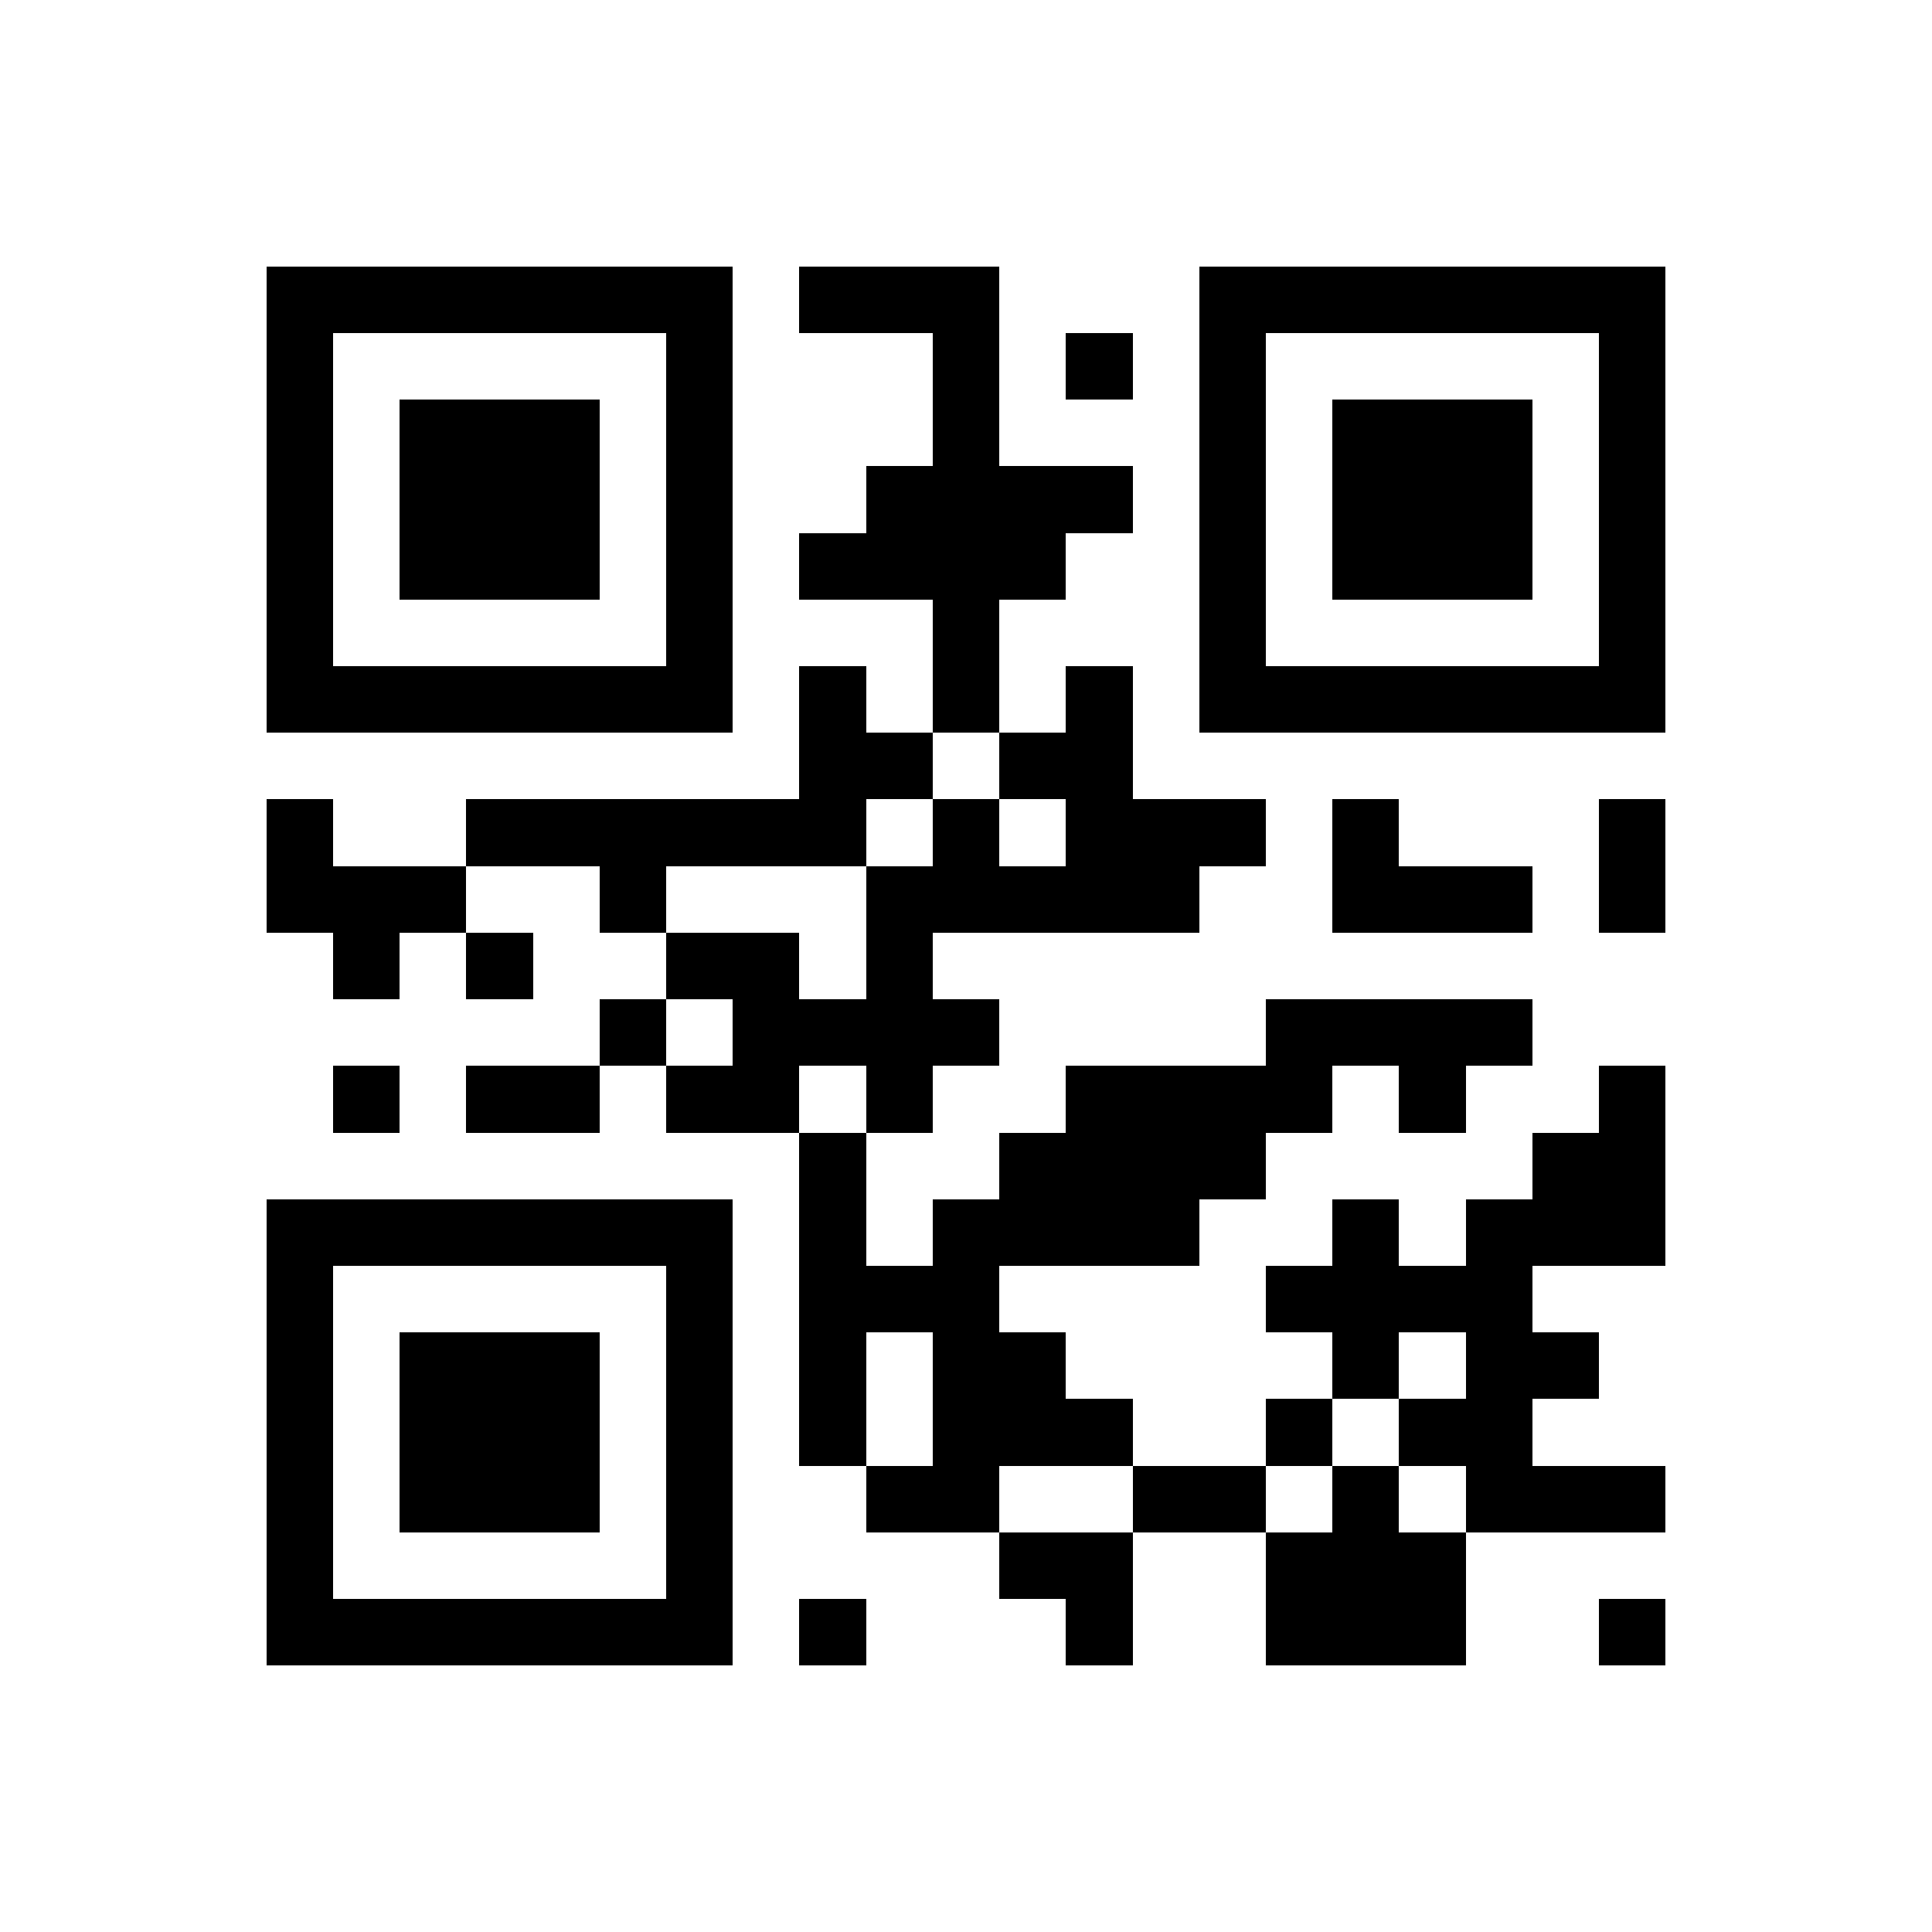 <?xml version="1.0" standalone="yes"?>
<svg xmlns="http://www.w3.org/2000/svg" version="1.1" width="256" height="256">
<rect x="0" y="0" width="256" height="256" style="fill:#ffffff;shape-rendering:crispEdges;"/>
<rect x="35.31" y="35.31" width="8.828" height="8.828" style="fill:#000000;shape-rendering:crispEdges;"/>
<rect x="44.138" y="35.31" width="8.828" height="8.828" style="fill:#000000;shape-rendering:crispEdges;"/>
<rect x="52.966" y="35.31" width="8.828" height="8.828" style="fill:#000000;shape-rendering:crispEdges;"/>
<rect x="61.793" y="35.31" width="8.828" height="8.828" style="fill:#000000;shape-rendering:crispEdges;"/>
<rect x="70.621" y="35.31" width="8.828" height="8.828" style="fill:#000000;shape-rendering:crispEdges;"/>
<rect x="79.448" y="35.31" width="8.828" height="8.828" style="fill:#000000;shape-rendering:crispEdges;"/>
<rect x="88.276" y="35.31" width="8.828" height="8.828" style="fill:#000000;shape-rendering:crispEdges;"/>
<rect x="105.931" y="35.31" width="8.828" height="8.828" style="fill:#000000;shape-rendering:crispEdges;"/>
<rect x="114.759" y="35.31" width="8.828" height="8.828" style="fill:#000000;shape-rendering:crispEdges;"/>
<rect x="123.586" y="35.31" width="8.828" height="8.828" style="fill:#000000;shape-rendering:crispEdges;"/>
<rect x="158.897" y="35.31" width="8.828" height="8.828" style="fill:#000000;shape-rendering:crispEdges;"/>
<rect x="167.724" y="35.31" width="8.828" height="8.828" style="fill:#000000;shape-rendering:crispEdges;"/>
<rect x="176.552" y="35.31" width="8.828" height="8.828" style="fill:#000000;shape-rendering:crispEdges;"/>
<rect x="185.379" y="35.31" width="8.828" height="8.828" style="fill:#000000;shape-rendering:crispEdges;"/>
<rect x="194.207" y="35.31" width="8.828" height="8.828" style="fill:#000000;shape-rendering:crispEdges;"/>
<rect x="203.034" y="35.31" width="8.828" height="8.828" style="fill:#000000;shape-rendering:crispEdges;"/>
<rect x="211.862" y="35.31" width="8.828" height="8.828" style="fill:#000000;shape-rendering:crispEdges;"/>
<rect x="35.31" y="44.138" width="8.828" height="8.828" style="fill:#000000;shape-rendering:crispEdges;"/>
<rect x="88.276" y="44.138" width="8.828" height="8.828" style="fill:#000000;shape-rendering:crispEdges;"/>
<rect x="123.586" y="44.138" width="8.828" height="8.828" style="fill:#000000;shape-rendering:crispEdges;"/>
<rect x="141.241" y="44.138" width="8.828" height="8.828" style="fill:#000000;shape-rendering:crispEdges;"/>
<rect x="158.897" y="44.138" width="8.828" height="8.828" style="fill:#000000;shape-rendering:crispEdges;"/>
<rect x="211.862" y="44.138" width="8.828" height="8.828" style="fill:#000000;shape-rendering:crispEdges;"/>
<rect x="35.31" y="52.966" width="8.828" height="8.828" style="fill:#000000;shape-rendering:crispEdges;"/>
<rect x="52.966" y="52.966" width="8.828" height="8.828" style="fill:#000000;shape-rendering:crispEdges;"/>
<rect x="61.793" y="52.966" width="8.828" height="8.828" style="fill:#000000;shape-rendering:crispEdges;"/>
<rect x="70.621" y="52.966" width="8.828" height="8.828" style="fill:#000000;shape-rendering:crispEdges;"/>
<rect x="88.276" y="52.966" width="8.828" height="8.828" style="fill:#000000;shape-rendering:crispEdges;"/>
<rect x="123.586" y="52.966" width="8.828" height="8.828" style="fill:#000000;shape-rendering:crispEdges;"/>
<rect x="158.897" y="52.966" width="8.828" height="8.828" style="fill:#000000;shape-rendering:crispEdges;"/>
<rect x="176.552" y="52.966" width="8.828" height="8.828" style="fill:#000000;shape-rendering:crispEdges;"/>
<rect x="185.379" y="52.966" width="8.828" height="8.828" style="fill:#000000;shape-rendering:crispEdges;"/>
<rect x="194.207" y="52.966" width="8.828" height="8.828" style="fill:#000000;shape-rendering:crispEdges;"/>
<rect x="211.862" y="52.966" width="8.828" height="8.828" style="fill:#000000;shape-rendering:crispEdges;"/>
<rect x="35.31" y="61.793" width="8.828" height="8.828" style="fill:#000000;shape-rendering:crispEdges;"/>
<rect x="52.966" y="61.793" width="8.828" height="8.828" style="fill:#000000;shape-rendering:crispEdges;"/>
<rect x="61.793" y="61.793" width="8.828" height="8.828" style="fill:#000000;shape-rendering:crispEdges;"/>
<rect x="70.621" y="61.793" width="8.828" height="8.828" style="fill:#000000;shape-rendering:crispEdges;"/>
<rect x="88.276" y="61.793" width="8.828" height="8.828" style="fill:#000000;shape-rendering:crispEdges;"/>
<rect x="114.759" y="61.793" width="8.828" height="8.828" style="fill:#000000;shape-rendering:crispEdges;"/>
<rect x="123.586" y="61.793" width="8.828" height="8.828" style="fill:#000000;shape-rendering:crispEdges;"/>
<rect x="132.414" y="61.793" width="8.828" height="8.828" style="fill:#000000;shape-rendering:crispEdges;"/>
<rect x="141.241" y="61.793" width="8.828" height="8.828" style="fill:#000000;shape-rendering:crispEdges;"/>
<rect x="158.897" y="61.793" width="8.828" height="8.828" style="fill:#000000;shape-rendering:crispEdges;"/>
<rect x="176.552" y="61.793" width="8.828" height="8.828" style="fill:#000000;shape-rendering:crispEdges;"/>
<rect x="185.379" y="61.793" width="8.828" height="8.828" style="fill:#000000;shape-rendering:crispEdges;"/>
<rect x="194.207" y="61.793" width="8.828" height="8.828" style="fill:#000000;shape-rendering:crispEdges;"/>
<rect x="211.862" y="61.793" width="8.828" height="8.828" style="fill:#000000;shape-rendering:crispEdges;"/>
<rect x="35.31" y="70.621" width="8.828" height="8.828" style="fill:#000000;shape-rendering:crispEdges;"/>
<rect x="52.966" y="70.621" width="8.828" height="8.828" style="fill:#000000;shape-rendering:crispEdges;"/>
<rect x="61.793" y="70.621" width="8.828" height="8.828" style="fill:#000000;shape-rendering:crispEdges;"/>
<rect x="70.621" y="70.621" width="8.828" height="8.828" style="fill:#000000;shape-rendering:crispEdges;"/>
<rect x="88.276" y="70.621" width="8.828" height="8.828" style="fill:#000000;shape-rendering:crispEdges;"/>
<rect x="105.931" y="70.621" width="8.828" height="8.828" style="fill:#000000;shape-rendering:crispEdges;"/>
<rect x="114.759" y="70.621" width="8.828" height="8.828" style="fill:#000000;shape-rendering:crispEdges;"/>
<rect x="123.586" y="70.621" width="8.828" height="8.828" style="fill:#000000;shape-rendering:crispEdges;"/>
<rect x="132.414" y="70.621" width="8.828" height="8.828" style="fill:#000000;shape-rendering:crispEdges;"/>
<rect x="158.897" y="70.621" width="8.828" height="8.828" style="fill:#000000;shape-rendering:crispEdges;"/>
<rect x="176.552" y="70.621" width="8.828" height="8.828" style="fill:#000000;shape-rendering:crispEdges;"/>
<rect x="185.379" y="70.621" width="8.828" height="8.828" style="fill:#000000;shape-rendering:crispEdges;"/>
<rect x="194.207" y="70.621" width="8.828" height="8.828" style="fill:#000000;shape-rendering:crispEdges;"/>
<rect x="211.862" y="70.621" width="8.828" height="8.828" style="fill:#000000;shape-rendering:crispEdges;"/>
<rect x="35.31" y="79.448" width="8.828" height="8.828" style="fill:#000000;shape-rendering:crispEdges;"/>
<rect x="88.276" y="79.448" width="8.828" height="8.828" style="fill:#000000;shape-rendering:crispEdges;"/>
<rect x="123.586" y="79.448" width="8.828" height="8.828" style="fill:#000000;shape-rendering:crispEdges;"/>
<rect x="158.897" y="79.448" width="8.828" height="8.828" style="fill:#000000;shape-rendering:crispEdges;"/>
<rect x="211.862" y="79.448" width="8.828" height="8.828" style="fill:#000000;shape-rendering:crispEdges;"/>
<rect x="35.31" y="88.276" width="8.828" height="8.828" style="fill:#000000;shape-rendering:crispEdges;"/>
<rect x="44.138" y="88.276" width="8.828" height="8.828" style="fill:#000000;shape-rendering:crispEdges;"/>
<rect x="52.966" y="88.276" width="8.828" height="8.828" style="fill:#000000;shape-rendering:crispEdges;"/>
<rect x="61.793" y="88.276" width="8.828" height="8.828" style="fill:#000000;shape-rendering:crispEdges;"/>
<rect x="70.621" y="88.276" width="8.828" height="8.828" style="fill:#000000;shape-rendering:crispEdges;"/>
<rect x="79.448" y="88.276" width="8.828" height="8.828" style="fill:#000000;shape-rendering:crispEdges;"/>
<rect x="88.276" y="88.276" width="8.828" height="8.828" style="fill:#000000;shape-rendering:crispEdges;"/>
<rect x="105.931" y="88.276" width="8.828" height="8.828" style="fill:#000000;shape-rendering:crispEdges;"/>
<rect x="123.586" y="88.276" width="8.828" height="8.828" style="fill:#000000;shape-rendering:crispEdges;"/>
<rect x="141.241" y="88.276" width="8.828" height="8.828" style="fill:#000000;shape-rendering:crispEdges;"/>
<rect x="158.897" y="88.276" width="8.828" height="8.828" style="fill:#000000;shape-rendering:crispEdges;"/>
<rect x="167.724" y="88.276" width="8.828" height="8.828" style="fill:#000000;shape-rendering:crispEdges;"/>
<rect x="176.552" y="88.276" width="8.828" height="8.828" style="fill:#000000;shape-rendering:crispEdges;"/>
<rect x="185.379" y="88.276" width="8.828" height="8.828" style="fill:#000000;shape-rendering:crispEdges;"/>
<rect x="194.207" y="88.276" width="8.828" height="8.828" style="fill:#000000;shape-rendering:crispEdges;"/>
<rect x="203.034" y="88.276" width="8.828" height="8.828" style="fill:#000000;shape-rendering:crispEdges;"/>
<rect x="211.862" y="88.276" width="8.828" height="8.828" style="fill:#000000;shape-rendering:crispEdges;"/>
<rect x="105.931" y="97.103" width="8.828" height="8.828" style="fill:#000000;shape-rendering:crispEdges;"/>
<rect x="114.759" y="97.103" width="8.828" height="8.828" style="fill:#000000;shape-rendering:crispEdges;"/>
<rect x="132.414" y="97.103" width="8.828" height="8.828" style="fill:#000000;shape-rendering:crispEdges;"/>
<rect x="141.241" y="97.103" width="8.828" height="8.828" style="fill:#000000;shape-rendering:crispEdges;"/>
<rect x="35.31" y="105.931" width="8.828" height="8.828" style="fill:#000000;shape-rendering:crispEdges;"/>
<rect x="61.793" y="105.931" width="8.828" height="8.828" style="fill:#000000;shape-rendering:crispEdges;"/>
<rect x="70.621" y="105.931" width="8.828" height="8.828" style="fill:#000000;shape-rendering:crispEdges;"/>
<rect x="79.448" y="105.931" width="8.828" height="8.828" style="fill:#000000;shape-rendering:crispEdges;"/>
<rect x="88.276" y="105.931" width="8.828" height="8.828" style="fill:#000000;shape-rendering:crispEdges;"/>
<rect x="97.103" y="105.931" width="8.828" height="8.828" style="fill:#000000;shape-rendering:crispEdges;"/>
<rect x="105.931" y="105.931" width="8.828" height="8.828" style="fill:#000000;shape-rendering:crispEdges;"/>
<rect x="123.586" y="105.931" width="8.828" height="8.828" style="fill:#000000;shape-rendering:crispEdges;"/>
<rect x="141.241" y="105.931" width="8.828" height="8.828" style="fill:#000000;shape-rendering:crispEdges;"/>
<rect x="150.069" y="105.931" width="8.828" height="8.828" style="fill:#000000;shape-rendering:crispEdges;"/>
<rect x="158.897" y="105.931" width="8.828" height="8.828" style="fill:#000000;shape-rendering:crispEdges;"/>
<rect x="176.552" y="105.931" width="8.828" height="8.828" style="fill:#000000;shape-rendering:crispEdges;"/>
<rect x="211.862" y="105.931" width="8.828" height="8.828" style="fill:#000000;shape-rendering:crispEdges;"/>
<rect x="35.31" y="114.759" width="8.828" height="8.828" style="fill:#000000;shape-rendering:crispEdges;"/>
<rect x="44.138" y="114.759" width="8.828" height="8.828" style="fill:#000000;shape-rendering:crispEdges;"/>
<rect x="52.966" y="114.759" width="8.828" height="8.828" style="fill:#000000;shape-rendering:crispEdges;"/>
<rect x="79.448" y="114.759" width="8.828" height="8.828" style="fill:#000000;shape-rendering:crispEdges;"/>
<rect x="114.759" y="114.759" width="8.828" height="8.828" style="fill:#000000;shape-rendering:crispEdges;"/>
<rect x="123.586" y="114.759" width="8.828" height="8.828" style="fill:#000000;shape-rendering:crispEdges;"/>
<rect x="132.414" y="114.759" width="8.828" height="8.828" style="fill:#000000;shape-rendering:crispEdges;"/>
<rect x="141.241" y="114.759" width="8.828" height="8.828" style="fill:#000000;shape-rendering:crispEdges;"/>
<rect x="150.069" y="114.759" width="8.828" height="8.828" style="fill:#000000;shape-rendering:crispEdges;"/>
<rect x="176.552" y="114.759" width="8.828" height="8.828" style="fill:#000000;shape-rendering:crispEdges;"/>
<rect x="185.379" y="114.759" width="8.828" height="8.828" style="fill:#000000;shape-rendering:crispEdges;"/>
<rect x="194.207" y="114.759" width="8.828" height="8.828" style="fill:#000000;shape-rendering:crispEdges;"/>
<rect x="211.862" y="114.759" width="8.828" height="8.828" style="fill:#000000;shape-rendering:crispEdges;"/>
<rect x="44.138" y="123.586" width="8.828" height="8.828" style="fill:#000000;shape-rendering:crispEdges;"/>
<rect x="61.793" y="123.586" width="8.828" height="8.828" style="fill:#000000;shape-rendering:crispEdges;"/>
<rect x="88.276" y="123.586" width="8.828" height="8.828" style="fill:#000000;shape-rendering:crispEdges;"/>
<rect x="97.103" y="123.586" width="8.828" height="8.828" style="fill:#000000;shape-rendering:crispEdges;"/>
<rect x="114.759" y="123.586" width="8.828" height="8.828" style="fill:#000000;shape-rendering:crispEdges;"/>
<rect x="79.448" y="132.414" width="8.828" height="8.828" style="fill:#000000;shape-rendering:crispEdges;"/>
<rect x="97.103" y="132.414" width="8.828" height="8.828" style="fill:#000000;shape-rendering:crispEdges;"/>
<rect x="105.931" y="132.414" width="8.828" height="8.828" style="fill:#000000;shape-rendering:crispEdges;"/>
<rect x="114.759" y="132.414" width="8.828" height="8.828" style="fill:#000000;shape-rendering:crispEdges;"/>
<rect x="123.586" y="132.414" width="8.828" height="8.828" style="fill:#000000;shape-rendering:crispEdges;"/>
<rect x="167.724" y="132.414" width="8.828" height="8.828" style="fill:#000000;shape-rendering:crispEdges;"/>
<rect x="176.552" y="132.414" width="8.828" height="8.828" style="fill:#000000;shape-rendering:crispEdges;"/>
<rect x="185.379" y="132.414" width="8.828" height="8.828" style="fill:#000000;shape-rendering:crispEdges;"/>
<rect x="194.207" y="132.414" width="8.828" height="8.828" style="fill:#000000;shape-rendering:crispEdges;"/>
<rect x="44.138" y="141.241" width="8.828" height="8.828" style="fill:#000000;shape-rendering:crispEdges;"/>
<rect x="61.793" y="141.241" width="8.828" height="8.828" style="fill:#000000;shape-rendering:crispEdges;"/>
<rect x="70.621" y="141.241" width="8.828" height="8.828" style="fill:#000000;shape-rendering:crispEdges;"/>
<rect x="88.276" y="141.241" width="8.828" height="8.828" style="fill:#000000;shape-rendering:crispEdges;"/>
<rect x="97.103" y="141.241" width="8.828" height="8.828" style="fill:#000000;shape-rendering:crispEdges;"/>
<rect x="114.759" y="141.241" width="8.828" height="8.828" style="fill:#000000;shape-rendering:crispEdges;"/>
<rect x="141.241" y="141.241" width="8.828" height="8.828" style="fill:#000000;shape-rendering:crispEdges;"/>
<rect x="150.069" y="141.241" width="8.828" height="8.828" style="fill:#000000;shape-rendering:crispEdges;"/>
<rect x="158.897" y="141.241" width="8.828" height="8.828" style="fill:#000000;shape-rendering:crispEdges;"/>
<rect x="167.724" y="141.241" width="8.828" height="8.828" style="fill:#000000;shape-rendering:crispEdges;"/>
<rect x="185.379" y="141.241" width="8.828" height="8.828" style="fill:#000000;shape-rendering:crispEdges;"/>
<rect x="211.862" y="141.241" width="8.828" height="8.828" style="fill:#000000;shape-rendering:crispEdges;"/>
<rect x="105.931" y="150.069" width="8.828" height="8.828" style="fill:#000000;shape-rendering:crispEdges;"/>
<rect x="132.414" y="150.069" width="8.828" height="8.828" style="fill:#000000;shape-rendering:crispEdges;"/>
<rect x="141.241" y="150.069" width="8.828" height="8.828" style="fill:#000000;shape-rendering:crispEdges;"/>
<rect x="150.069" y="150.069" width="8.828" height="8.828" style="fill:#000000;shape-rendering:crispEdges;"/>
<rect x="158.897" y="150.069" width="8.828" height="8.828" style="fill:#000000;shape-rendering:crispEdges;"/>
<rect x="203.034" y="150.069" width="8.828" height="8.828" style="fill:#000000;shape-rendering:crispEdges;"/>
<rect x="211.862" y="150.069" width="8.828" height="8.828" style="fill:#000000;shape-rendering:crispEdges;"/>
<rect x="35.31" y="158.897" width="8.828" height="8.828" style="fill:#000000;shape-rendering:crispEdges;"/>
<rect x="44.138" y="158.897" width="8.828" height="8.828" style="fill:#000000;shape-rendering:crispEdges;"/>
<rect x="52.966" y="158.897" width="8.828" height="8.828" style="fill:#000000;shape-rendering:crispEdges;"/>
<rect x="61.793" y="158.897" width="8.828" height="8.828" style="fill:#000000;shape-rendering:crispEdges;"/>
<rect x="70.621" y="158.897" width="8.828" height="8.828" style="fill:#000000;shape-rendering:crispEdges;"/>
<rect x="79.448" y="158.897" width="8.828" height="8.828" style="fill:#000000;shape-rendering:crispEdges;"/>
<rect x="88.276" y="158.897" width="8.828" height="8.828" style="fill:#000000;shape-rendering:crispEdges;"/>
<rect x="105.931" y="158.897" width="8.828" height="8.828" style="fill:#000000;shape-rendering:crispEdges;"/>
<rect x="123.586" y="158.897" width="8.828" height="8.828" style="fill:#000000;shape-rendering:crispEdges;"/>
<rect x="132.414" y="158.897" width="8.828" height="8.828" style="fill:#000000;shape-rendering:crispEdges;"/>
<rect x="141.241" y="158.897" width="8.828" height="8.828" style="fill:#000000;shape-rendering:crispEdges;"/>
<rect x="150.069" y="158.897" width="8.828" height="8.828" style="fill:#000000;shape-rendering:crispEdges;"/>
<rect x="176.552" y="158.897" width="8.828" height="8.828" style="fill:#000000;shape-rendering:crispEdges;"/>
<rect x="194.207" y="158.897" width="8.828" height="8.828" style="fill:#000000;shape-rendering:crispEdges;"/>
<rect x="203.034" y="158.897" width="8.828" height="8.828" style="fill:#000000;shape-rendering:crispEdges;"/>
<rect x="211.862" y="158.897" width="8.828" height="8.828" style="fill:#000000;shape-rendering:crispEdges;"/>
<rect x="35.31" y="167.724" width="8.828" height="8.828" style="fill:#000000;shape-rendering:crispEdges;"/>
<rect x="88.276" y="167.724" width="8.828" height="8.828" style="fill:#000000;shape-rendering:crispEdges;"/>
<rect x="105.931" y="167.724" width="8.828" height="8.828" style="fill:#000000;shape-rendering:crispEdges;"/>
<rect x="114.759" y="167.724" width="8.828" height="8.828" style="fill:#000000;shape-rendering:crispEdges;"/>
<rect x="123.586" y="167.724" width="8.828" height="8.828" style="fill:#000000;shape-rendering:crispEdges;"/>
<rect x="167.724" y="167.724" width="8.828" height="8.828" style="fill:#000000;shape-rendering:crispEdges;"/>
<rect x="176.552" y="167.724" width="8.828" height="8.828" style="fill:#000000;shape-rendering:crispEdges;"/>
<rect x="185.379" y="167.724" width="8.828" height="8.828" style="fill:#000000;shape-rendering:crispEdges;"/>
<rect x="194.207" y="167.724" width="8.828" height="8.828" style="fill:#000000;shape-rendering:crispEdges;"/>
<rect x="35.31" y="176.552" width="8.828" height="8.828" style="fill:#000000;shape-rendering:crispEdges;"/>
<rect x="52.966" y="176.552" width="8.828" height="8.828" style="fill:#000000;shape-rendering:crispEdges;"/>
<rect x="61.793" y="176.552" width="8.828" height="8.828" style="fill:#000000;shape-rendering:crispEdges;"/>
<rect x="70.621" y="176.552" width="8.828" height="8.828" style="fill:#000000;shape-rendering:crispEdges;"/>
<rect x="88.276" y="176.552" width="8.828" height="8.828" style="fill:#000000;shape-rendering:crispEdges;"/>
<rect x="105.931" y="176.552" width="8.828" height="8.828" style="fill:#000000;shape-rendering:crispEdges;"/>
<rect x="123.586" y="176.552" width="8.828" height="8.828" style="fill:#000000;shape-rendering:crispEdges;"/>
<rect x="132.414" y="176.552" width="8.828" height="8.828" style="fill:#000000;shape-rendering:crispEdges;"/>
<rect x="176.552" y="176.552" width="8.828" height="8.828" style="fill:#000000;shape-rendering:crispEdges;"/>
<rect x="194.207" y="176.552" width="8.828" height="8.828" style="fill:#000000;shape-rendering:crispEdges;"/>
<rect x="203.034" y="176.552" width="8.828" height="8.828" style="fill:#000000;shape-rendering:crispEdges;"/>
<rect x="35.31" y="185.379" width="8.828" height="8.828" style="fill:#000000;shape-rendering:crispEdges;"/>
<rect x="52.966" y="185.379" width="8.828" height="8.828" style="fill:#000000;shape-rendering:crispEdges;"/>
<rect x="61.793" y="185.379" width="8.828" height="8.828" style="fill:#000000;shape-rendering:crispEdges;"/>
<rect x="70.621" y="185.379" width="8.828" height="8.828" style="fill:#000000;shape-rendering:crispEdges;"/>
<rect x="88.276" y="185.379" width="8.828" height="8.828" style="fill:#000000;shape-rendering:crispEdges;"/>
<rect x="105.931" y="185.379" width="8.828" height="8.828" style="fill:#000000;shape-rendering:crispEdges;"/>
<rect x="123.586" y="185.379" width="8.828" height="8.828" style="fill:#000000;shape-rendering:crispEdges;"/>
<rect x="132.414" y="185.379" width="8.828" height="8.828" style="fill:#000000;shape-rendering:crispEdges;"/>
<rect x="141.241" y="185.379" width="8.828" height="8.828" style="fill:#000000;shape-rendering:crispEdges;"/>
<rect x="167.724" y="185.379" width="8.828" height="8.828" style="fill:#000000;shape-rendering:crispEdges;"/>
<rect x="185.379" y="185.379" width="8.828" height="8.828" style="fill:#000000;shape-rendering:crispEdges;"/>
<rect x="194.207" y="185.379" width="8.828" height="8.828" style="fill:#000000;shape-rendering:crispEdges;"/>
<rect x="35.31" y="194.207" width="8.828" height="8.828" style="fill:#000000;shape-rendering:crispEdges;"/>
<rect x="52.966" y="194.207" width="8.828" height="8.828" style="fill:#000000;shape-rendering:crispEdges;"/>
<rect x="61.793" y="194.207" width="8.828" height="8.828" style="fill:#000000;shape-rendering:crispEdges;"/>
<rect x="70.621" y="194.207" width="8.828" height="8.828" style="fill:#000000;shape-rendering:crispEdges;"/>
<rect x="88.276" y="194.207" width="8.828" height="8.828" style="fill:#000000;shape-rendering:crispEdges;"/>
<rect x="114.759" y="194.207" width="8.828" height="8.828" style="fill:#000000;shape-rendering:crispEdges;"/>
<rect x="123.586" y="194.207" width="8.828" height="8.828" style="fill:#000000;shape-rendering:crispEdges;"/>
<rect x="150.069" y="194.207" width="8.828" height="8.828" style="fill:#000000;shape-rendering:crispEdges;"/>
<rect x="158.897" y="194.207" width="8.828" height="8.828" style="fill:#000000;shape-rendering:crispEdges;"/>
<rect x="176.552" y="194.207" width="8.828" height="8.828" style="fill:#000000;shape-rendering:crispEdges;"/>
<rect x="194.207" y="194.207" width="8.828" height="8.828" style="fill:#000000;shape-rendering:crispEdges;"/>
<rect x="203.034" y="194.207" width="8.828" height="8.828" style="fill:#000000;shape-rendering:crispEdges;"/>
<rect x="211.862" y="194.207" width="8.828" height="8.828" style="fill:#000000;shape-rendering:crispEdges;"/>
<rect x="35.31" y="203.034" width="8.828" height="8.828" style="fill:#000000;shape-rendering:crispEdges;"/>
<rect x="88.276" y="203.034" width="8.828" height="8.828" style="fill:#000000;shape-rendering:crispEdges;"/>
<rect x="132.414" y="203.034" width="8.828" height="8.828" style="fill:#000000;shape-rendering:crispEdges;"/>
<rect x="141.241" y="203.034" width="8.828" height="8.828" style="fill:#000000;shape-rendering:crispEdges;"/>
<rect x="167.724" y="203.034" width="8.828" height="8.828" style="fill:#000000;shape-rendering:crispEdges;"/>
<rect x="176.552" y="203.034" width="8.828" height="8.828" style="fill:#000000;shape-rendering:crispEdges;"/>
<rect x="185.379" y="203.034" width="8.828" height="8.828" style="fill:#000000;shape-rendering:crispEdges;"/>
<rect x="35.31" y="211.862" width="8.828" height="8.828" style="fill:#000000;shape-rendering:crispEdges;"/>
<rect x="44.138" y="211.862" width="8.828" height="8.828" style="fill:#000000;shape-rendering:crispEdges;"/>
<rect x="52.966" y="211.862" width="8.828" height="8.828" style="fill:#000000;shape-rendering:crispEdges;"/>
<rect x="61.793" y="211.862" width="8.828" height="8.828" style="fill:#000000;shape-rendering:crispEdges;"/>
<rect x="70.621" y="211.862" width="8.828" height="8.828" style="fill:#000000;shape-rendering:crispEdges;"/>
<rect x="79.448" y="211.862" width="8.828" height="8.828" style="fill:#000000;shape-rendering:crispEdges;"/>
<rect x="88.276" y="211.862" width="8.828" height="8.828" style="fill:#000000;shape-rendering:crispEdges;"/>
<rect x="105.931" y="211.862" width="8.828" height="8.828" style="fill:#000000;shape-rendering:crispEdges;"/>
<rect x="141.241" y="211.862" width="8.828" height="8.828" style="fill:#000000;shape-rendering:crispEdges;"/>
<rect x="167.724" y="211.862" width="8.828" height="8.828" style="fill:#000000;shape-rendering:crispEdges;"/>
<rect x="176.552" y="211.862" width="8.828" height="8.828" style="fill:#000000;shape-rendering:crispEdges;"/>
<rect x="185.379" y="211.862" width="8.828" height="8.828" style="fill:#000000;shape-rendering:crispEdges;"/>
<rect x="211.862" y="211.862" width="8.828" height="8.828" style="fill:#000000;shape-rendering:crispEdges;"/>
</svg>